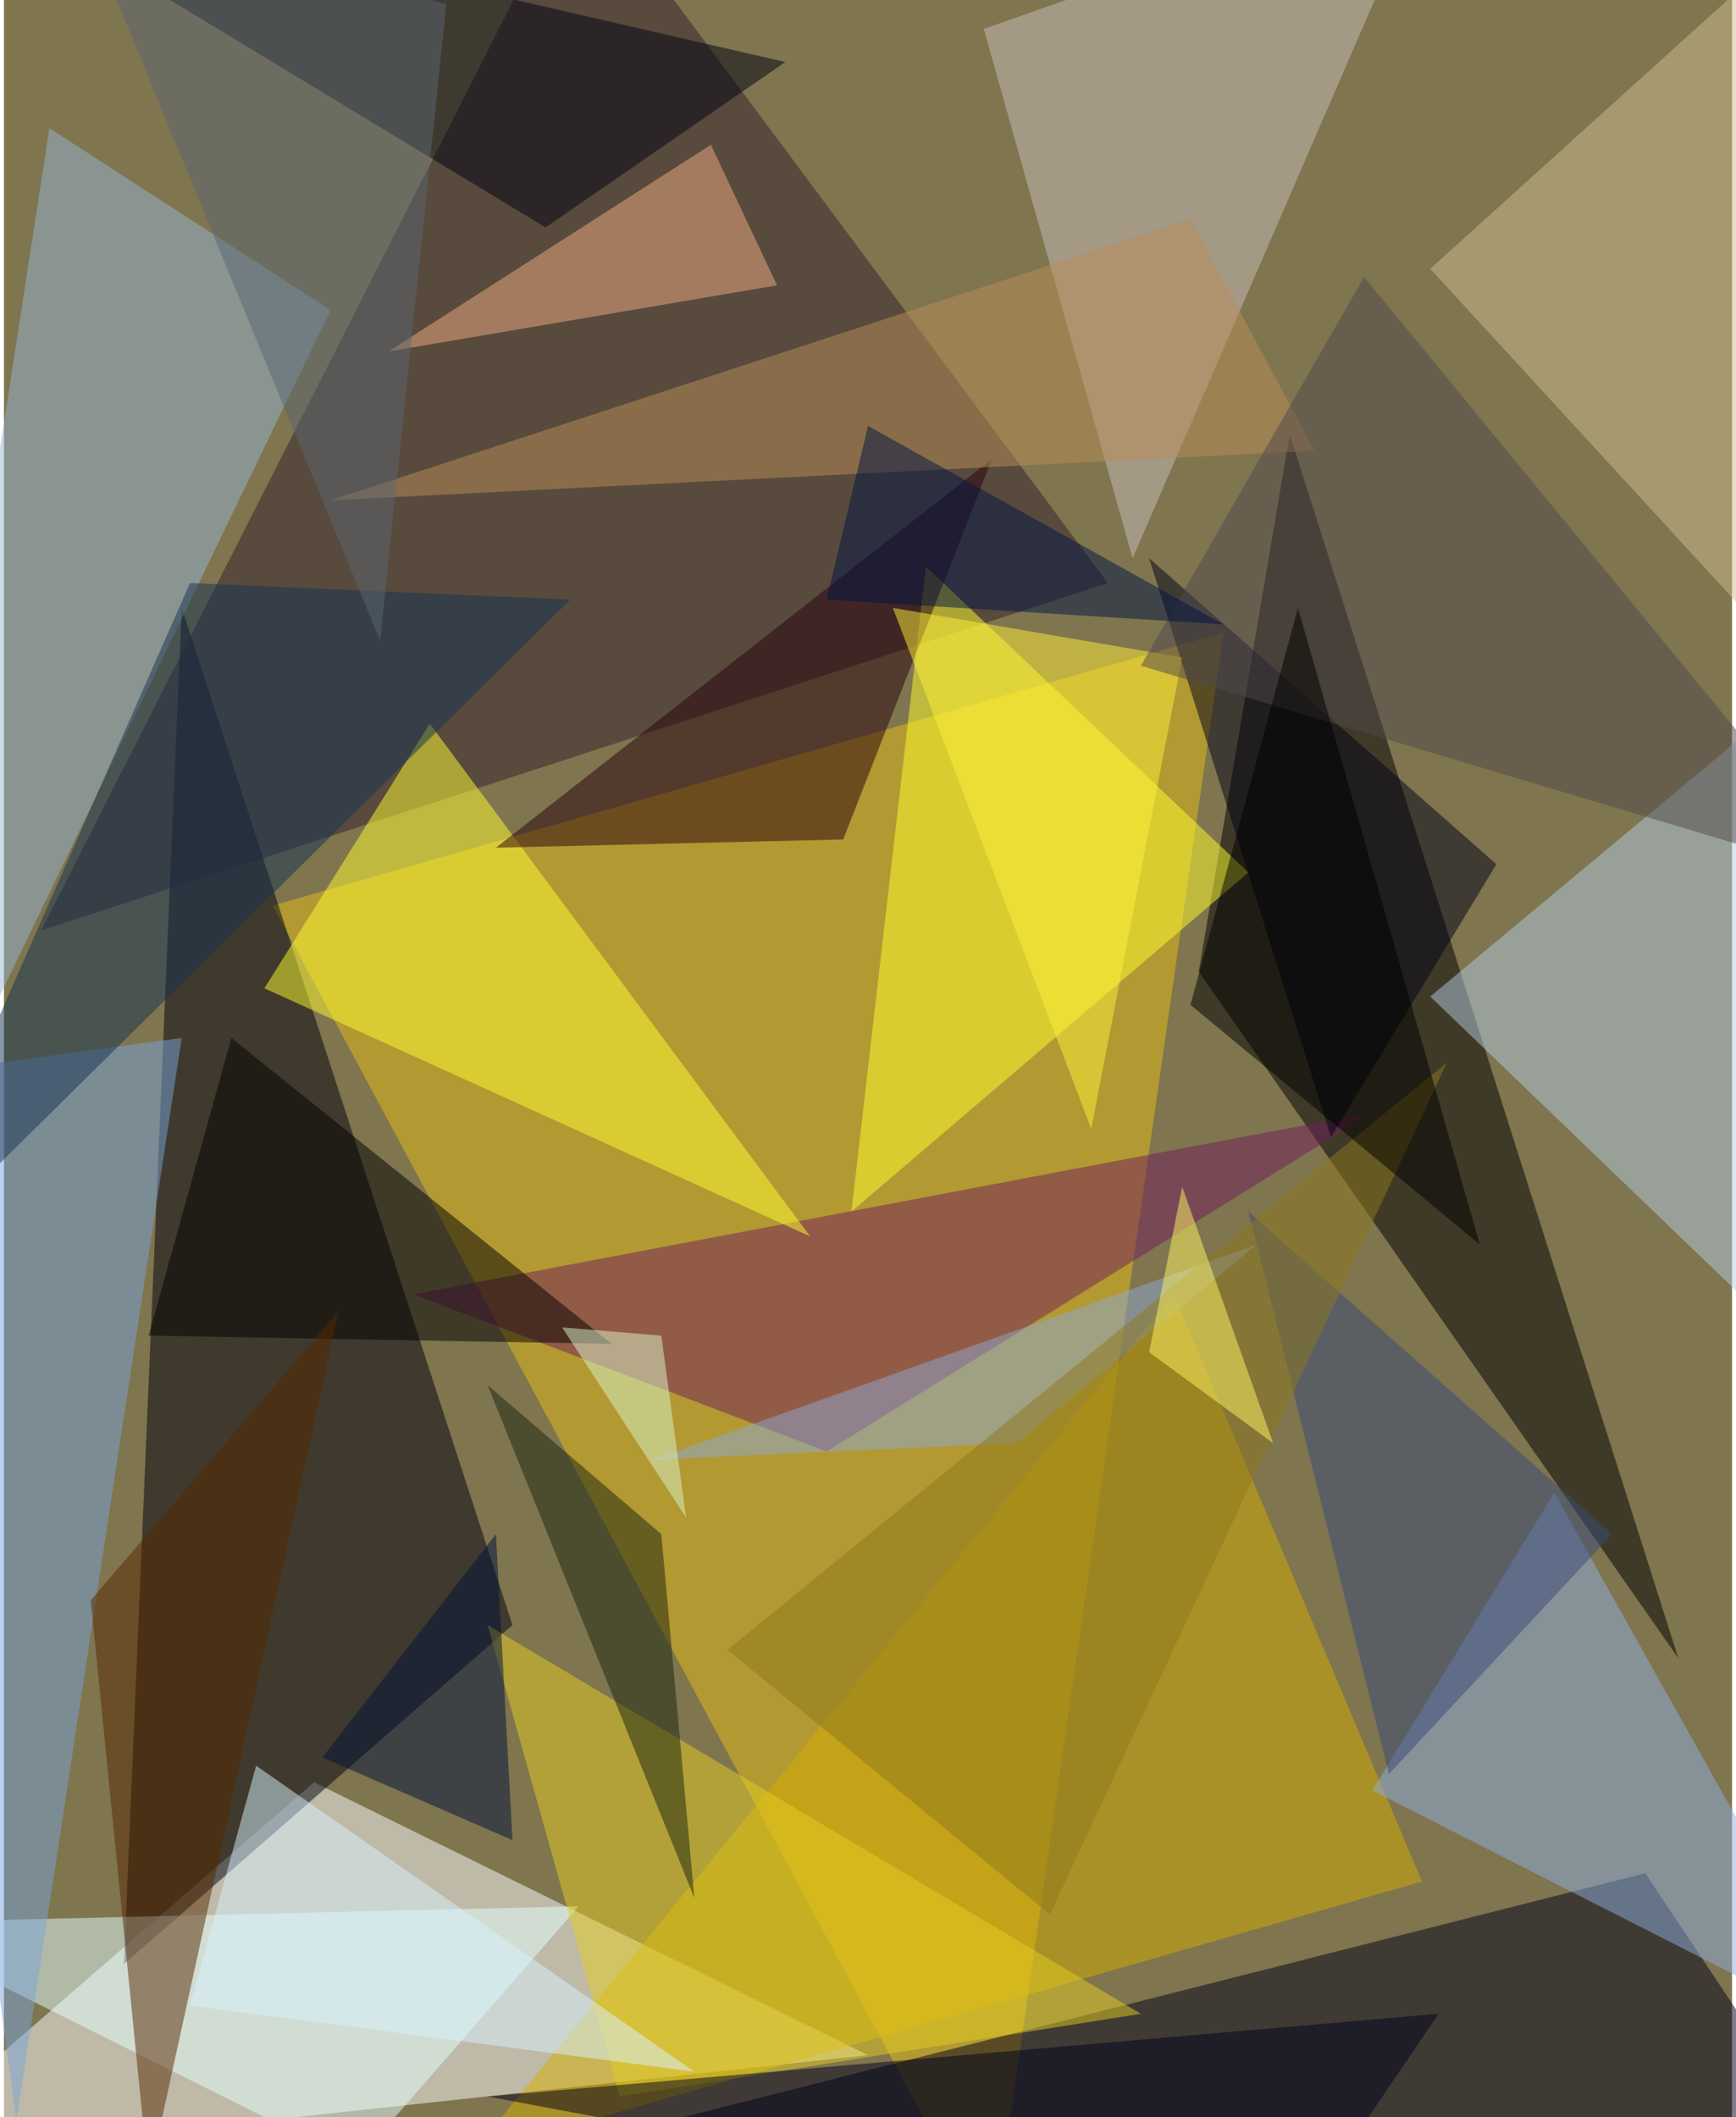 <svg xmlns="http://www.w3.org/2000/svg" width="228" height="278" viewBox="0 0 836 1024"><path fill="#7f754e" d="M0 0h836v1024H0z"/><g fill-opacity=".502"><path fill="#fff" d="M150 862l-212 184 480-52z"/><path fill="#e8bd17" d="M130 438l348 648 112-780z"/><path fill="#00000d" d="M58 950l28-656 160 492z"/><path d="M578 470l44-260 188 592z"/><path fill="#000018" d="M898 1062l-672-12 568-144z"/><path fill="#33212b" d="M534 282L18 450 278-62z"/><path fill="#d6ae00" d="M686 910L566 626l-340 416z"/><path fill="#95b5d4" d="M22 62l136 88-220 456z"/><path fill="#b4cbe0" d="M898 682L690 482l192-160z"/><path fill="#c7bdbb" d="M474 14l72 256L690-62z"/><path fill="#ffff2f" d="M602 422L410 586l36-312z"/><path fill="#731e5b" d="M398 702l264-164-464 88z"/><path fill="#8dade2" d="M662 866l236 120-148-264z"/><path fill="#e4ffff" d="M-62 930l340-8-108 124z"/><path fill="#fffd31" d="M126 478l264 120-184-248z"/><path fill="#26000c" d="M406 406l-168 4 240-188z"/><path fill="#7ba3db" d="M86 502L6 1026l-68-504z"/><path d="M294 650L110 502 70 646z"/><path fill="#000016" d="M554 270l168 148-80 132z"/><path fill="#e4cd22" d="M234 786l316 188-252 40z"/><path fill="#000013" d="M-22-62l400 92-116 80z"/><path fill="#cebd8e" d="M690 130l180 196 28-384z"/><path fill="#00001c" d="M694 974l-460 40 384 72z"/><path fill="#f0ac81" d="M374 138l-188 32L342 70z"/><path fill="#572901" d="M162 634l-92 420-28-280z"/><path fill="#1b2410" d="M334 918L234 670l84 72z"/><path fill="#8da8d1" d="M606 602l-116 96-176 8z"/><path fill="#143253" d="M-58 618L90 282l184 8z"/><path fill="#ba8d58" d="M634 218l-476 24 416-136z"/><path fill="#384a7a" d="M670 858l-68-272 176 156z"/><path fill="#8e791c" d="M506 926L350 798l348-284z"/><path fill="#00113a" d="M154 850l84-108 8 148z"/><path fill="#fff039" d="M570 318l-140-24 96 252z"/><path fill="#d7f2ff" d="M334 1002L90 970l32-116z"/><path fill="#50484c" d="M898 426L550 322l108-188z"/><path fill="#5a6772" d="M214 2L34-50l148 360z"/><path fill="#001443" d="M398 290l192 12-172-96z"/><path d="M626 294l88 308-140-116z"/><path fill="#daf5cc" d="M318 646l12 88-60-92z"/><path fill="#fff565" d="M614 698l-60-44 16-80z"/></g></svg>